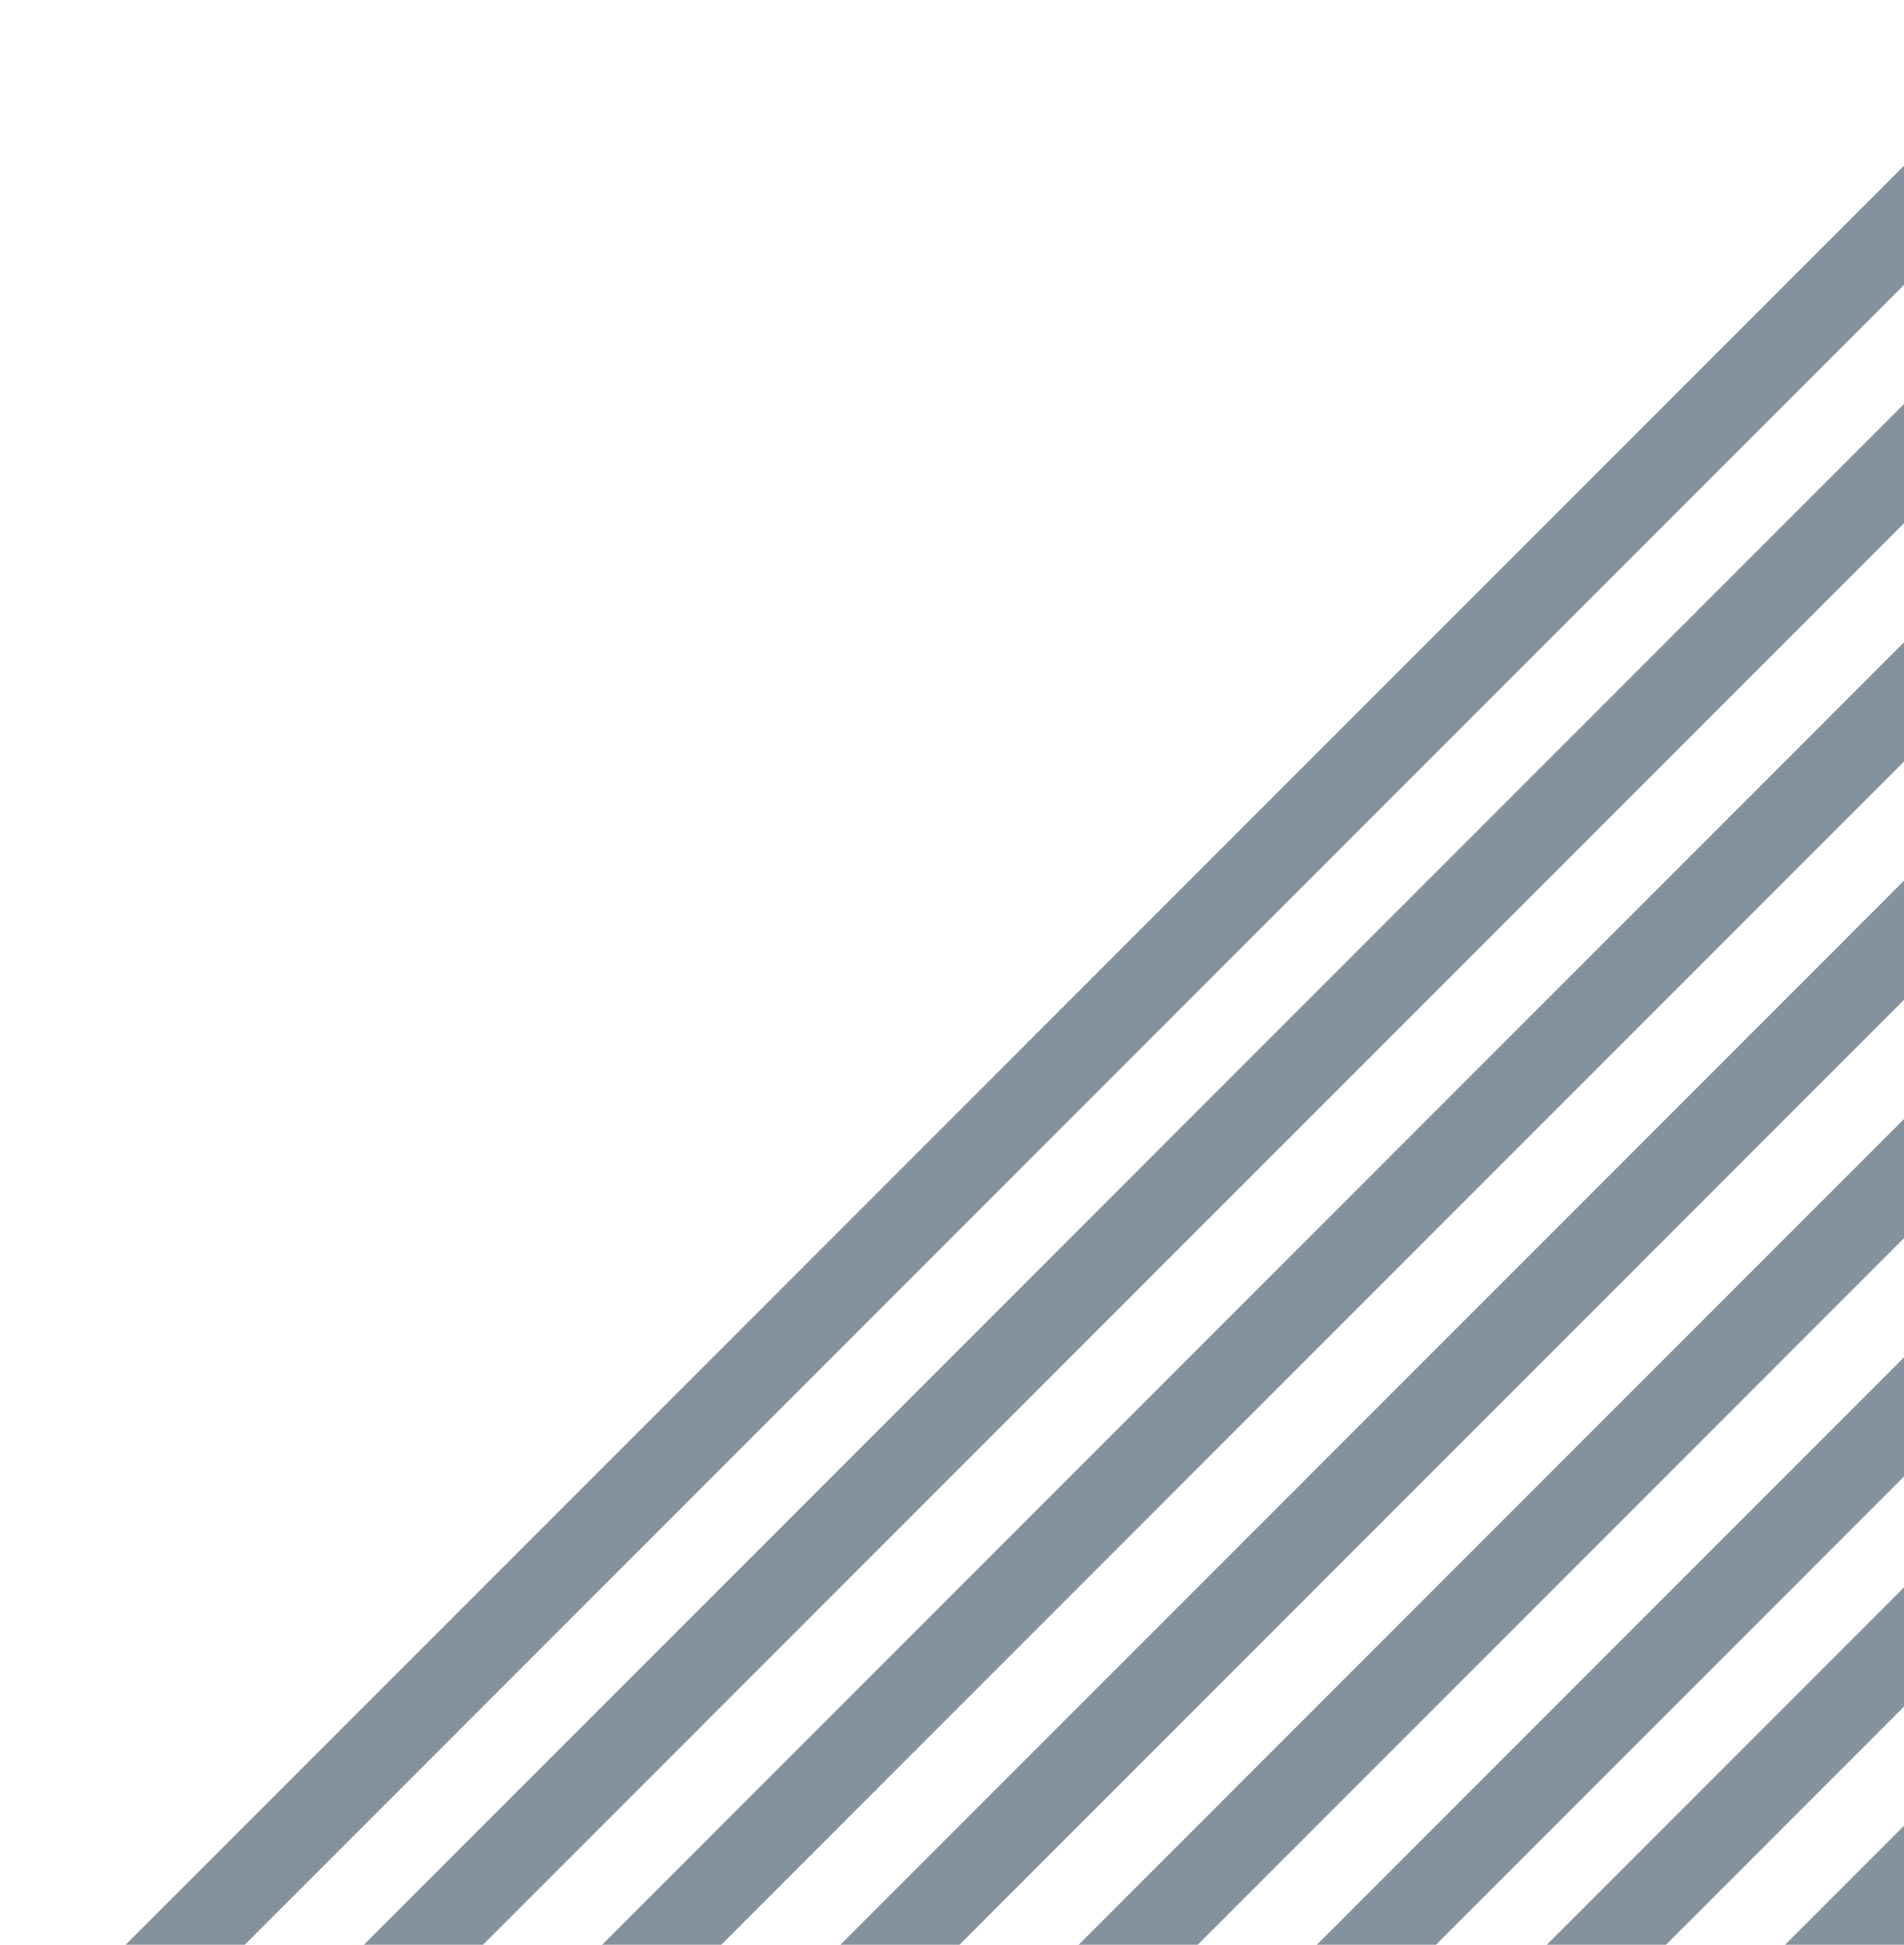 <svg width="466" height="476" viewBox="0 0 466 476" fill="none" xmlns="http://www.w3.org/2000/svg">
<path d="M666.885 160.417L160.344 667.19L145.767 652.607L652.308 145.834L666.885 160.417Z" fill="#84929E"/>
<path d="M608.578 102.084L102.037 608.857L87.46 594.273L594.001 87.5L608.578 102.084Z" fill="#84929E"/>
<path d="M550.271 43.75L43.73 550.523L29.154 535.94L535.694 29.167L550.271 43.75Z" fill="#84929E"/>
<path d="M637.731 131.251L131.19 638.023L116.614 623.44L623.155 116.667L637.731 131.251Z" fill="#84929E"/>
<path d="M579.424 72.917L72.884 579.69L58.307 565.106L564.848 58.334L579.424 72.917Z" fill="#84929E"/>
<path d="M521.118 14.583L14.577 521.356L3.88834e-05 506.773L506.541 -1.35269e-05L521.118 14.583Z" fill="#84929E"/>
<path d="M816 359.227L309.459 866L294.882 851.417L801.423 344.644L816 359.227Z" fill="#84929E"/>
<path d="M757.693 300.894L251.152 807.666L236.576 793.083L743.116 286.31L757.693 300.894Z" fill="#84929E"/>
<path d="M699.386 242.56L192.845 749.333L178.269 734.75L684.81 227.977L699.386 242.56Z" fill="#84929E"/>
<path d="M786.847 330.06L280.306 836.833L265.729 822.25L772.27 315.477L786.847 330.06Z" fill="#84929E"/>
<path d="M728.54 271.727L221.999 778.5L207.422 763.916L713.963 257.143L728.54 271.727Z" fill="#84929E"/>
<path d="M670.233 213.393L163.692 720.166L149.115 705.583L655.656 198.81L670.233 213.393Z" fill="#84929E"/>
</svg>
